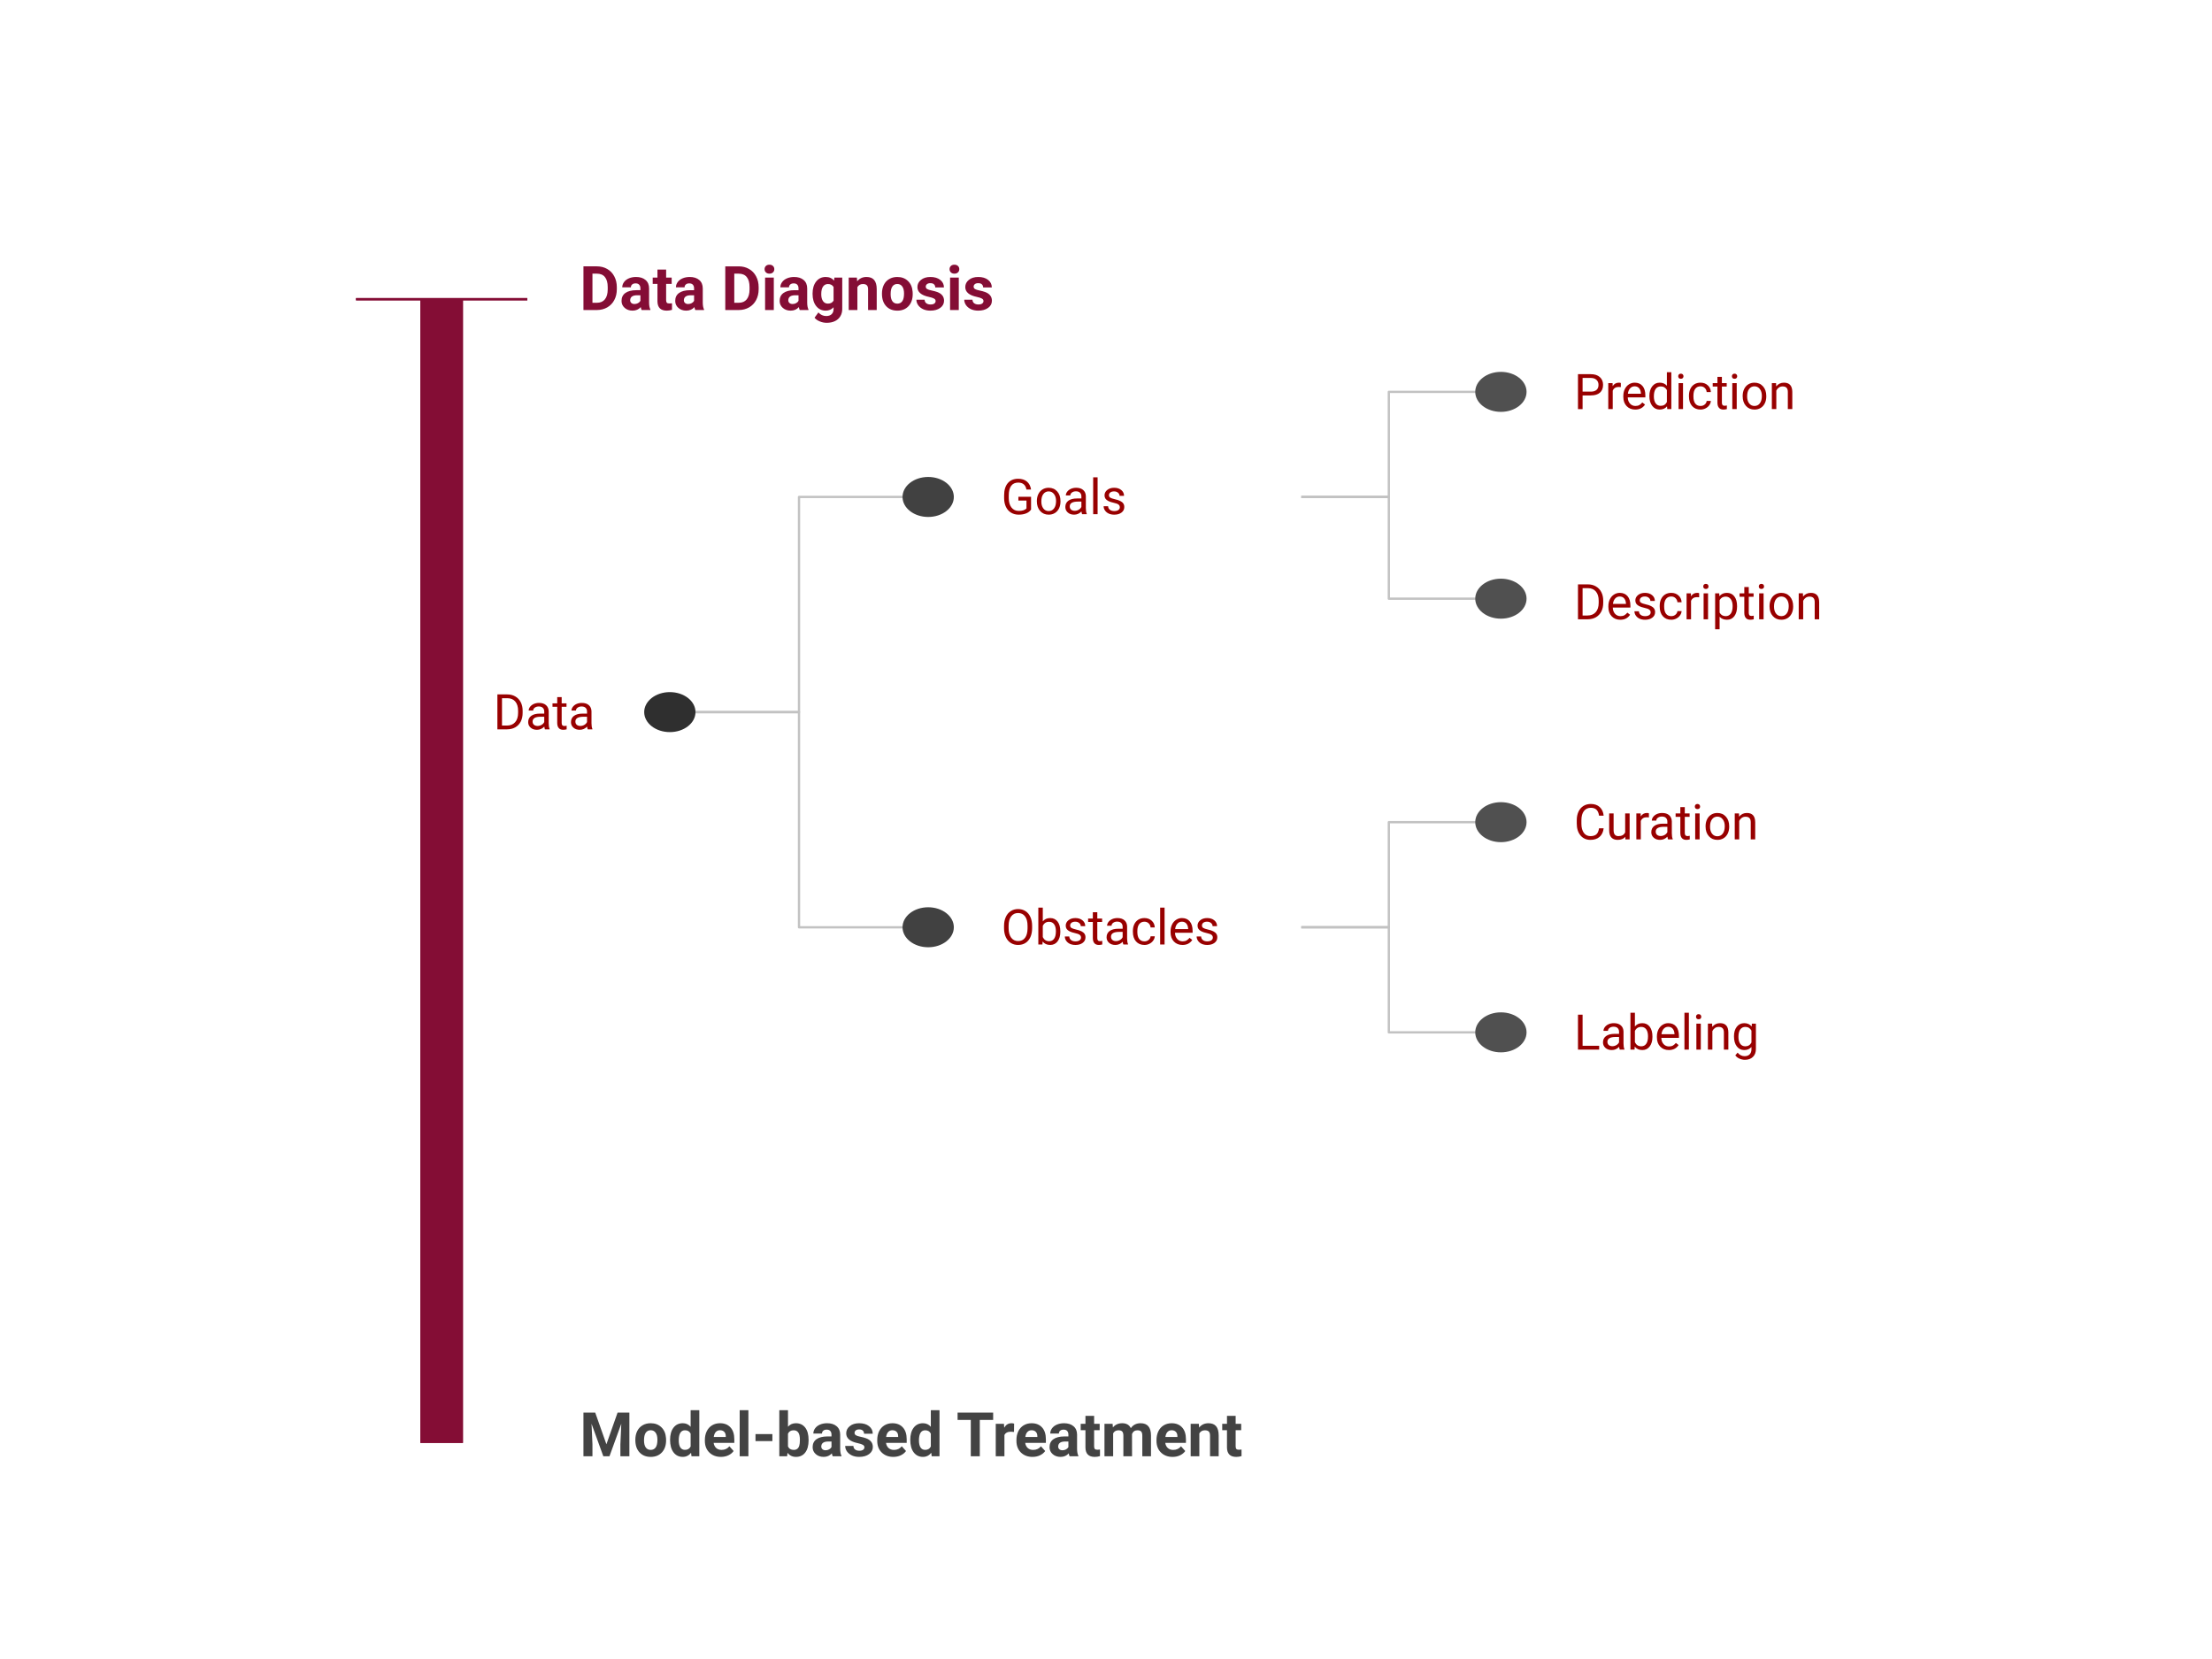 <svg version="1.1" viewBox="0.0 0.0 960.0 720.0" fill="none" stroke="none" stroke-linecap="square" stroke-miterlimit="10" xmlns:xlink="http://www.w3.org/1999/xlink" xmlns="http://www.w3.org/2000/svg"><clipPath id="p.0"><path d="m0 0l960.0 0l0 720.0l-960.0 0l0 -720.0z" clip-rule="nonzero"/></clipPath><g clip-path="url(#p.0)"><path fill="#000000" fill-opacity="0.0" d="m0 0l960.0 0l0 720.0l-960.0 0z" fill-rule="evenodd"/><path fill="#000000" fill-opacity="0.0" d="m239.526 594.416l377.638 0l0 137.197l-377.638 0z" fill-rule="evenodd"/><path fill="#434343" d="m258.323 613.063l4.859 13.75l4.844 -13.75l5.125 0l0 18.953l-3.906 0l0 -5.188l0.391 -8.938l-5.125 14.125l-2.672 0l-5.109 -14.109l0.391 8.922l0 5.188l-3.906 0l0 -18.953l5.109 0zm17.413 11.781q0 -2.094 0.797 -3.734q0.812 -1.641 2.328 -2.531q1.516 -0.906 3.531 -0.906q2.844 0 4.641 1.75q1.812 1.734 2.016 4.734l0.031 0.969q0 3.234 -1.812 5.203q-1.812 1.953 -4.859 1.953q-3.047 0 -4.859 -1.953q-1.812 -1.953 -1.812 -5.312l0 -0.172zm3.766 0.281q0 2.0 0.75 3.062q0.75 1.062 2.156 1.062q1.375 0 2.141 -1.047q0.766 -1.062 0.766 -3.359q0 -1.969 -0.766 -3.047q-0.766 -1.078 -2.156 -1.078q-1.391 0 -2.141 1.078q-0.75 1.062 -0.75 3.328zm11.307 -0.25q0 -3.297 1.469 -5.25q1.484 -1.953 4.047 -1.953q2.062 0 3.406 1.531l0 -7.188l3.766 0l0 20.0l-3.391 0l-0.188 -1.5q-1.406 1.766 -3.609 1.766q-2.5 0 -4.0 -1.953q-1.5 -1.969 -1.5 -5.453zm3.766 0.266q0 1.984 0.688 3.047q0.688 1.047 2.0 1.047q1.75 0 2.469 -1.469l0 -5.562q-0.703 -1.469 -2.438 -1.469q-2.719 0 -2.719 4.406zm18.317 7.141q-3.094 0 -5.047 -1.906q-1.938 -1.906 -1.938 -5.062l0 -0.359q0 -2.125 0.812 -3.797q0.828 -1.672 2.328 -2.578q1.5 -0.906 3.438 -0.906q2.891 0 4.547 1.828q1.656 1.812 1.656 5.156l0 1.547l-8.969 0q0.188 1.375 1.094 2.219q0.922 0.828 2.328 0.828q2.172 0 3.406 -1.578l1.844 2.062q-0.844 1.203 -2.297 1.875q-1.438 0.672 -3.203 0.672zm-0.422 -11.562q-1.125 0 -1.828 0.766q-0.688 0.75 -0.875 2.156l5.219 0l0 -0.312q-0.016 -1.25 -0.672 -1.922q-0.656 -0.688 -1.844 -0.688zm12.33 11.297l-3.781 0l0 -20.0l3.781 0l0 20.0zm10.411 -6.594l-7.328 0l0 -3.031l7.328 0l0 3.031zm15.71 -0.312q0 3.375 -1.453 5.281q-1.438 1.891 -4.031 1.891q-2.297 0 -3.656 -1.766l-0.172 1.5l-3.391 0l0 -20.0l3.766 0l0 7.172q1.312 -1.516 3.422 -1.516q2.578 0 4.047 1.891q1.469 1.891 1.469 5.328l0 0.219zm-3.766 -0.281q0 -2.125 -0.688 -3.109q-0.672 -0.984 -2.016 -0.984q-1.781 0 -2.469 1.469l0 5.562q0.688 1.484 2.5 1.484q1.828 0 2.391 -1.797q0.281 -0.859 0.281 -2.625zm14.242 7.188q-0.266 -0.5 -0.375 -1.266q-1.375 1.531 -3.562 1.531q-2.062 0 -3.422 -1.203q-1.359 -1.203 -1.359 -3.016q0 -2.25 1.656 -3.438q1.656 -1.203 4.797 -1.219l1.734 0l0 -0.797q0 -0.984 -0.516 -1.562q-0.5 -0.594 -1.578 -0.594q-0.938 0 -1.484 0.469q-0.547 0.453 -0.547 1.234l-3.75 0q0 -1.219 0.75 -2.25q0.75 -1.047 2.125 -1.641q1.391 -0.594 3.109 -0.594q2.594 0 4.125 1.312q1.531 1.297 1.531 3.672l0 6.109q0.016 2.0 0.562 3.031l0 0.219l-3.797 0zm-3.109 -2.609q0.828 0 1.531 -0.375q0.703 -0.375 1.047 -1.0l0 -2.422l-1.406 0q-2.828 0 -3.016 1.953l-0.016 0.219q0 0.703 0.5 1.172q0.5 0.453 1.359 0.453zm16.869 -1.281q0 -0.688 -0.688 -1.078q-0.688 -0.406 -2.188 -0.719q-5.031 -1.047 -5.031 -4.266q0 -1.875 1.547 -3.125q1.562 -1.266 4.078 -1.266q2.672 0 4.281 1.266q1.609 1.266 1.609 3.281l-3.766 0q0 -0.812 -0.516 -1.328q-0.516 -0.531 -1.625 -0.531q-0.953 0 -1.469 0.438q-0.516 0.422 -0.516 1.078q0 0.625 0.578 1.016q0.594 0.375 2.0 0.656q1.406 0.281 2.375 0.641q2.984 1.094 2.984 3.781q0 1.922 -1.656 3.125q-1.656 1.188 -4.266 1.188q-1.781 0 -3.156 -0.625q-1.359 -0.641 -2.141 -1.734q-0.781 -1.109 -0.781 -2.391l3.562 0q0.047 1.016 0.734 1.547q0.703 0.531 1.859 0.531q1.078 0 1.625 -0.406q0.562 -0.422 0.562 -1.078zm12.549 4.156q-3.094 0 -5.047 -1.906q-1.938 -1.906 -1.938 -5.062l0 -0.359q0 -2.125 0.812 -3.797q0.828 -1.672 2.328 -2.578q1.5 -0.906 3.438 -0.906q2.891 0 4.547 1.828q1.656 1.812 1.656 5.156l0 1.547l-8.969 0q0.188 1.375 1.094 2.219q0.922 0.828 2.328 0.828q2.172 0 3.406 -1.578l1.844 2.062q-0.844 1.203 -2.297 1.875q-1.438 0.672 -3.203 0.672zm-0.422 -11.562q-1.125 0 -1.828 0.766q-0.688 0.75 -0.875 2.156l5.219 0l0 -0.312q-0.016 -1.25 -0.672 -1.922q-0.656 -0.688 -1.844 -0.688zm7.768 4.156q0 -3.297 1.469 -5.25q1.484 -1.953 4.047 -1.953q2.062 0 3.406 1.531l0 -7.188l3.766 0l0 20.0l-3.391 0l-0.188 -1.5q-1.406 1.766 -3.609 1.766q-2.5 0 -4.0 -1.953q-1.5 -1.969 -1.5 -5.453zm3.766 0.266q0 1.984 0.688 3.047q0.688 1.047 2.0 1.047q1.75 0 2.469 -1.469l0 -5.562q-0.703 -1.469 -2.438 -1.469q-2.719 0 -2.719 4.406zm32.205 -8.906l-5.797 0l0 15.781l-3.906 0l0 -15.781l-5.734 0l0 -3.172l15.438 0l0 3.172zm9.051 5.219q-0.766 -0.094 -1.359 -0.094q-2.125 0 -2.797 1.438l0 9.219l-3.766 0l0 -14.078l3.562 0l0.109 1.672q1.125 -1.938 3.125 -1.938q0.625 0 1.172 0.172l-0.047 3.609zm8.038 10.828q-3.094 0 -5.047 -1.906q-1.938 -1.906 -1.938 -5.062l0 -0.359q0 -2.125 0.812 -3.797q0.828 -1.672 2.328 -2.578q1.5 -0.906 3.438 -0.906q2.891 0 4.547 1.828q1.656 1.812 1.656 5.156l0 1.547l-8.969 0q0.188 1.375 1.094 2.219q0.922 0.828 2.328 0.828q2.172 0 3.406 -1.578l1.844 2.062q-0.844 1.203 -2.297 1.875q-1.438 0.672 -3.203 0.672zm-0.422 -11.562q-1.125 0 -1.828 0.766q-0.688 0.75 -0.875 2.156l5.219 0l0 -0.312q-0.016 -1.25 -0.672 -1.922q-0.656 -0.688 -1.844 -0.688zm16.518 11.297q-0.266 -0.5 -0.375 -1.266q-1.375 1.531 -3.562 1.531q-2.062 0 -3.422 -1.203q-1.359 -1.203 -1.359 -3.016q0 -2.25 1.656 -3.438q1.656 -1.203 4.797 -1.219l1.734 0l0 -0.797q0 -0.984 -0.516 -1.562q-0.5 -0.594 -1.578 -0.594q-0.938 0 -1.484 0.469q-0.547 0.453 -0.547 1.234l-3.75 0q0 -1.219 0.75 -2.25q0.75 -1.047 2.125 -1.641q1.391 -0.594 3.109 -0.594q2.594 0 4.125 1.312q1.531 1.297 1.531 3.672l0 6.109q0.016 2.0 0.562 3.031l0 0.219l-3.797 0zm-3.109 -2.609q0.828 0 1.531 -0.375q0.703 -0.375 1.047 -1.0l0 -2.422l-1.406 0q-2.828 0 -3.016 1.953l-0.016 0.219q0 0.703 0.5 1.172q0.5 0.453 1.359 0.453zm13.744 -14.938l0 3.469l2.406 0l0 2.75l-2.406 0l0 7.031q0 0.781 0.297 1.125q0.297 0.328 1.141 0.328q0.625 0 1.109 -0.078l0 2.844q-1.109 0.344 -2.281 0.344q-3.953 0 -4.031 -4.0l0 -7.594l-2.062 0l0 -2.75l2.062 0l0 -3.469l3.766 0zm8.023 3.469l0.125 1.562q1.5 -1.828 4.047 -1.828q2.719 0 3.734 2.141q1.484 -2.141 4.234 -2.141q2.281 0 3.391 1.344q1.125 1.328 1.125 4.0l0 9.0l-3.766 0l0 -8.984q0 -1.188 -0.469 -1.734q-0.469 -0.562 -1.656 -0.562q-1.688 0 -2.344 1.609l0.016 9.672l-3.766 0l0 -8.969q0 -1.219 -0.484 -1.766q-0.469 -0.547 -1.641 -0.547q-1.594 0 -2.312 1.328l0 9.953l-3.766 0l0 -14.078l3.531 0zm26.03 14.344q-3.094 0 -5.047 -1.906q-1.938 -1.906 -1.938 -5.062l0 -0.359q0 -2.125 0.812 -3.797q0.828 -1.672 2.328 -2.578q1.5 -0.906 3.438 -0.906q2.891 0 4.547 1.828q1.656 1.812 1.656 5.156l0 1.547l-8.969 0q0.188 1.375 1.094 2.219q0.922 0.828 2.328 0.828q2.172 0 3.406 -1.578l1.844 2.062q-0.844 1.203 -2.297 1.875q-1.438 0.672 -3.203 0.672zm-0.422 -11.562q-1.125 0 -1.828 0.766q-0.688 0.75 -0.875 2.156l5.219 0l0 -0.312q-0.016 -1.25 -0.672 -1.922q-0.656 -0.688 -1.844 -0.688zm11.815 -2.781l0.125 1.625q1.5 -1.891 4.047 -1.891q2.234 0 3.328 1.312q1.094 1.312 1.109 3.938l0 9.094l-3.75 0l0 -9.0q0 -1.203 -0.531 -1.734q-0.516 -0.547 -1.719 -0.547q-1.594 0 -2.391 1.344l0 9.938l-3.766 0l0 -14.078l3.547 0zm15.976 -3.469l0 3.469l2.406 0l0 2.75l-2.406 0l0 7.031q0 0.781 0.297 1.125q0.297 0.328 1.141 0.328q0.625 0 1.109 -0.078l0 2.844q-1.109 0.344 -2.281 0.344q-3.953 0 -4.031 -4.0l0 -7.594l-2.062 0l0 -2.75l2.062 0l0 -3.469l3.766 0z" fill-rule="nonzero"/><path fill="#840d35" d="m182.437 129.869l18.48 0l0 496.351l-18.48 0z" fill-rule="evenodd"/><path fill="#000000" fill-opacity="0.0" d="m228.345 129.865l-73.338 0" fill-rule="evenodd"/><path stroke="#840d35" stroke-width="1.0" stroke-linejoin="round" stroke-linecap="butt" d="m228.345 129.865l-73.338 0" fill-rule="evenodd"/><path fill="#000000" fill-opacity="0.0" d="m239.528 96.949l377.638 0l0 137.197l-377.638 0z" fill-rule="evenodd"/><path fill="#840d35" d="m253.216 134.549l0 -18.953l5.828 0q2.5 0 4.469 1.125q1.984 1.125 3.078 3.203q1.109 2.078 1.109 4.719l0 0.875q0 2.641 -1.094 4.703q-1.078 2.047 -3.062 3.188q-1.969 1.125 -4.453 1.141l-5.875 0zm3.906 -15.781l0 12.641l1.891 0q2.297 0 3.5 -1.484q1.219 -1.5 1.234 -4.297l0 -1.0q0 -2.891 -1.203 -4.375q-1.188 -1.484 -3.5 -1.484l-1.922 0zm21.34 15.781q-0.266 -0.5 -0.375 -1.266q-1.375 1.531 -3.562 1.531q-2.062 0 -3.422 -1.203q-1.359 -1.203 -1.359 -3.016q0 -2.25 1.656 -3.437q1.656 -1.203 4.797 -1.219l1.734 0l0 -0.797q0 -0.984 -0.516 -1.562q-0.5 -0.594 -1.578 -0.594q-0.938 0 -1.484 0.469q-0.547 0.453 -0.547 1.234l-3.75 0q0 -1.219 0.75 -2.25q0.75 -1.047 2.125 -1.641q1.391 -0.594 3.109 -0.594q2.594 0 4.125 1.312q1.531 1.297 1.531 3.672l0 6.109q0.016 2.0 0.562 3.031l0 0.219l-3.797 0zm-3.109 -2.609q0.828 0 1.531 -0.375q0.703 -0.375 1.047 -1.0l0 -2.422l-1.406 0q-2.828 0 -3.016 1.953l-0.016 0.219q0 0.703 0.5 1.172q0.5 0.453 1.359 0.453zm13.744 -14.937l0 3.469l2.406 0l0 2.75l-2.406 0l0 7.031q0 0.781 0.297 1.125q0.297 0.328 1.141 0.328q0.625 0 1.109 -0.078l0 2.844q-1.109 0.344 -2.281 0.344q-3.953 0 -4.031 -4.0l0 -7.594l-2.062 0l0 -2.75l2.062 0l0 -3.469l3.766 0zm12.663 17.547q-0.266 -0.5 -0.375 -1.266q-1.375 1.531 -3.562 1.531q-2.062 0 -3.422 -1.203q-1.359 -1.203 -1.359 -3.016q0 -2.25 1.656 -3.437q1.656 -1.203 4.797 -1.219l1.734 0l0 -0.797q0 -0.984 -0.516 -1.562q-0.5 -0.594 -1.578 -0.594q-0.938 0 -1.484 0.469q-0.547 0.453 -0.547 1.234l-3.75 0q0 -1.219 0.75 -2.25q0.75 -1.047 2.125 -1.641q1.391 -0.594 3.109 -0.594q2.594 0 4.125 1.312q1.531 1.297 1.531 3.672l0 6.109q0.016 2.0 0.562 3.031l0 0.219l-3.797 0zm-3.109 -2.609q0.828 0 1.531 -0.375q0.703 -0.375 1.047 -1.0l0 -2.422l-1.406 0q-2.828 0 -3.016 1.953l-0.016 0.219q0 0.703 0.5 1.172q0.5 0.453 1.359 0.453zm16.117 2.609l0 -18.953l5.828 0q2.5 0 4.469 1.125q1.984 1.125 3.078 3.203q1.109 2.078 1.109 4.719l0 0.875q0 2.641 -1.094 4.703q-1.078 2.047 -3.062 3.188q-1.969 1.125 -4.453 1.141l-5.875 0zm3.906 -15.781l0 12.641l1.891 0q2.297 0 3.5 -1.484q1.219 -1.5 1.234 -4.297l0 -1.0q0 -2.891 -1.203 -4.375q-1.188 -1.484 -3.5 -1.484l-1.922 0zm17.152 15.781l-3.781 0l0 -14.078l3.781 0l0 14.078zm-4.0 -17.734q0 -0.844 0.562 -1.391q0.562 -0.547 1.547 -0.547q0.953 0 1.531 0.547q0.578 0.547 0.578 1.391q0 0.859 -0.578 1.406q-0.578 0.547 -1.531 0.547q-0.953 0 -1.531 -0.547q-0.578 -0.547 -0.578 -1.406zm15.255 17.734q-0.266 -0.5 -0.375 -1.266q-1.375 1.531 -3.562 1.531q-2.062 0 -3.422 -1.203q-1.359 -1.203 -1.359 -3.016q0 -2.25 1.656 -3.437q1.656 -1.203 4.797 -1.219l1.734 0l0 -0.797q0 -0.984 -0.516 -1.562q-0.5 -0.594 -1.578 -0.594q-0.938 0 -1.484 0.469q-0.547 0.453 -0.547 1.234l-3.75 0q0 -1.219 0.75 -2.25q0.75 -1.047 2.125 -1.641q1.391 -0.594 3.109 -0.594q2.594 0 4.125 1.312q1.531 1.297 1.531 3.672l0 6.109q0.016 2.0 0.562 3.031l0 0.219l-3.797 0zm-3.109 -2.609q0.828 0 1.531 -0.375q0.703 -0.375 1.047 -1.0l0 -2.422l-1.406 0q-2.828 0 -3.016 1.953l-0.016 0.219q0 0.703 0.5 1.172q0.5 0.453 1.359 0.453zm8.682 -4.531q0 -3.25 1.547 -5.219q1.547 -1.984 4.156 -1.984q2.328 0 3.609 1.594l0.156 -1.328l3.406 0l0 13.609q0 1.844 -0.844 3.203q-0.828 1.375 -2.359 2.094q-1.516 0.719 -3.562 0.719q-1.547 0 -3.016 -0.625q-1.469 -0.609 -2.234 -1.594l1.672 -2.281q1.406 1.562 3.406 1.562q1.5 0 2.328 -0.797q0.844 -0.797 0.844 -2.266l0 -0.75q-1.312 1.469 -3.422 1.469q-2.547 0 -4.125 -1.984q-1.562 -1.984 -1.562 -5.266l0 -0.156zm3.766 0.266q0 1.922 0.766 3.016q0.781 1.078 2.109 1.078q1.719 0 2.469 -1.297l0 -5.922q-0.766 -1.281 -2.438 -1.281q-1.359 0 -2.141 1.109q-0.766 1.094 -0.766 3.297zm15.465 -7.203l0.125 1.625q1.5 -1.891 4.047 -1.891q2.234 0 3.328 1.312q1.094 1.312 1.109 3.938l0 9.094l-3.75 0l0 -9q0 -1.203 -0.531 -1.734q-0.516 -0.547 -1.719 -0.547q-1.594 0 -2.391 1.344l0 9.937l-3.766 0l0 -14.078l3.547 0zm10.882 6.906q0 -2.094 0.797 -3.734q0.812 -1.641 2.328 -2.531q1.516 -0.906 3.531 -0.906q2.844 0 4.641 1.75q1.812 1.734 2.016 4.734l0.031 0.969q0 3.234 -1.812 5.203q-1.812 1.953 -4.859 1.953q-3.047 0 -4.859 -1.953q-1.812 -1.953 -1.812 -5.312l0 -0.172zm3.766 0.281q0 2 0.75 3.062q0.75 1.062 2.156 1.062q1.375 0 2.141 -1.047q0.766 -1.062 0.766 -3.359q0 -1.969 -0.766 -3.047q-0.766 -1.078 -2.156 -1.078q-1.391 0 -2.141 1.078q-0.75 1.062 -0.75 3.328zm19.525 3q0 -0.688 -0.688 -1.078q-0.688 -0.406 -2.188 -0.719q-5.031 -1.047 -5.031 -4.266q0 -1.875 1.547 -3.125q1.562 -1.266 4.078 -1.266q2.672 0 4.281 1.266q1.609 1.266 1.609 3.281l-3.766 0q0 -0.812 -0.516 -1.328q-0.516 -0.531 -1.625 -0.531q-0.953 0 -1.469 0.438q-0.516 0.422 -0.516 1.078q0 0.625 0.578 1.016q0.594 0.375 2.0 0.656q1.406 0.281 2.375 0.641q2.984 1.094 2.984 3.781q0 1.922 -1.656 3.125q-1.656 1.188 -4.266 1.188q-1.781 0 -3.156 -0.625q-1.359 -0.641 -2.141 -1.734q-0.781 -1.109 -0.781 -2.391l3.562 0q0.047 1.016 0.734 1.547q0.703 0.531 1.859 0.531q1.078 0 1.625 -0.406q0.562 -0.422 0.562 -1.078zm10.049 3.891l-3.781 0l0 -14.078l3.781 0l0 14.078zm-4.0 -17.734q0 -0.844 0.562 -1.391q0.562 -0.547 1.547 -0.547q0.953 0 1.531 0.547q0.578 0.547 0.578 1.391q0 0.859 -0.578 1.406q-0.578 0.547 -1.531 0.547q-0.953 0 -1.531 -0.547q-0.578 -0.547 -0.578 -1.406zm14.724 13.844q0 -0.688 -0.688 -1.078q-0.688 -0.406 -2.188 -0.719q-5.031 -1.047 -5.031 -4.266q0 -1.875 1.547 -3.125q1.562 -1.266 4.078 -1.266q2.672 0 4.281 1.266q1.609 1.266 1.609 3.281l-3.766 0q0 -0.812 -0.516 -1.328q-0.516 -0.531 -1.625 -0.531q-0.953 0 -1.469 0.438q-0.516 0.422 -0.516 1.078q0 0.625 0.578 1.016q0.594 0.375 2.0 0.656q1.406 0.281 2.375 0.641q2.984 1.094 2.984 3.781q0 1.922 -1.656 3.125q-1.656 1.188 -4.266 1.188q-1.781 0 -3.156 -0.625q-1.359 -0.641 -2.141 -1.734q-0.781 -1.109 -0.781 -2.391l3.562 0q0.047 1.016 0.734 1.547q0.703 0.531 1.859 0.531q1.078 0 1.625 -0.406q0.562 -0.422 0.562 -1.078z" fill-rule="nonzero"/><path fill="#840d35" d="m182.437 129.869l18.48 0l0 496.351l-18.48 0z" fill-rule="evenodd"/><path fill="#000000" fill-opacity="0.0" d="m228.345 129.865l-73.338 0" fill-rule="evenodd"/><path stroke="#840d35" stroke-width="1.0" stroke-linejoin="round" stroke-linecap="butt" d="m228.345 129.865l-73.338 0" fill-rule="evenodd"/><path fill="#000000" fill-opacity="0.0" d="m301.841 309.052l44.927 0l0 93.386l44.931 0" fill-rule="evenodd"/><path stroke="#c2c2c2" stroke-width="1.0" stroke-linejoin="round" stroke-linecap="butt" d="m301.841 309.052l44.927 0l0 93.386l44.931 0" fill-rule="evenodd"/><path fill="#000000" fill-opacity="0.0" d="m301.841 309.052l44.927 0l0 -93.386l44.931 0" fill-rule="evenodd"/><path stroke="#c2c2c2" stroke-width="1.0" stroke-linejoin="round" stroke-linecap="butt" d="m301.841 309.052l44.927 0l0 -93.386l44.931 0" fill-rule="evenodd"/><path fill="#000000" fill-opacity="0.0" d="m565.246 215.678l37.504 0l0 -45.606l37.519 0" fill-rule="evenodd"/><path stroke="#c2c2c2" stroke-width="1.0" stroke-linejoin="round" stroke-linecap="butt" d="m565.246 215.678l37.504 0l0 -45.606l37.519 0" fill-rule="evenodd"/><path fill="#000000" fill-opacity="0.0" d="m565.246 215.678l37.504 0l0 44.157l37.519 0" fill-rule="evenodd"/><path stroke="#c2c2c2" stroke-width="1.0" stroke-linejoin="round" stroke-linecap="butt" d="m565.246 215.678l37.504 0l0 44.157l37.519 0" fill-rule="evenodd"/><path fill="#000000" fill-opacity="0.0" d="m565.246 402.426l37.504 0l0 -45.606l37.519 0" fill-rule="evenodd"/><path stroke="#c2c2c2" stroke-width="1.0" stroke-linejoin="round" stroke-linecap="butt" d="m565.246 402.426l37.504 0l0 -45.606l37.519 0" fill-rule="evenodd"/><path fill="#000000" fill-opacity="0.0" d="m565.246 402.426l37.504 0l0 45.606l37.519 0" fill-rule="evenodd"/><path stroke="#c2c2c2" stroke-width="1.0" stroke-linejoin="round" stroke-linecap="butt" d="m565.246 402.426l37.504 0l0 45.606l37.519 0" fill-rule="evenodd"/><path fill="#000000" fill-opacity="0.0" d="m662.52 159.454l0 0c0 -2.931 2.376 -5.307 5.307 -5.307l140.67 0c1.408 0 2.758 0.559 3.753 1.554c0.995 0.995 1.554 2.345 1.554 3.753l0 21.228c0 2.931 -2.376 5.307 -5.307 5.307l-140.67 0c-2.931 0 -5.307 -2.376 -5.307 -5.307z" fill-rule="evenodd"/><path fill="#980000" d="m686.84 171.611l0 5.938l-2.0 0l0 -15.156l5.594 0q2.484 0 3.891 1.266q1.406 1.266 1.406 3.359q0 2.203 -1.375 3.406q-1.375 1.188 -3.953 1.188l-3.562 0zm0 -1.641l3.594 0q1.594 0 2.453 -0.75q0.859 -0.75 0.859 -2.188q0 -1.344 -0.859 -2.156q-0.859 -0.812 -2.344 -0.844l-3.703 0l0 5.938zm16.596 -1.969q-0.438 -0.062 -0.953 -0.062q-1.891 0 -2.562 1.609l0 8.0l-1.938 0l0 -11.266l1.875 0l0.031 1.297q0.953 -1.5 2.688 -1.5q0.562 0 0.859 0.141l0 1.781zm6.253 9.75q-2.297 0 -3.734 -1.5q-1.438 -1.5 -1.438 -4.031l0 -0.344q0 -1.688 0.641 -3.0q0.641 -1.312 1.781 -2.047q1.156 -0.75 2.5 -0.75q2.203 0 3.422 1.453q1.219 1.438 1.219 4.125l0 0.812l-7.641 0q0.047 1.656 0.969 2.688q0.938 1.031 2.375 1.031q1.031 0 1.734 -0.422q0.703 -0.422 1.234 -1.109l1.188 0.922q-1.422 2.172 -4.25 2.172zm-0.25 -10.094q-1.156 0 -1.953 0.844q-0.797 0.844 -0.984 2.375l5.656 0l0 -0.141q-0.094 -1.469 -0.797 -2.266q-0.703 -0.812 -1.922 -0.812zm6.393 4.156q0 -2.594 1.234 -4.156q1.234 -1.578 3.219 -1.578q1.984 0 3.141 1.344l0 -5.875l1.922 0l0 16.0l-1.766 0l-0.094 -1.203q-1.156 1.406 -3.219 1.406q-1.969 0 -3.203 -1.594q-1.234 -1.609 -1.234 -4.188l0 -0.156zm1.938 0.219q0 1.922 0.781 3.016q0.797 1.078 2.188 1.078q1.844 0 2.688 -1.656l0 -5.172q-0.875 -1.594 -2.656 -1.594q-1.422 0 -2.219 1.094q-0.781 1.094 -0.781 3.234zm12.653 5.516l-1.922 0l0 -11.266l1.922 0l0 11.266zm-2.078 -14.25q0 -0.469 0.281 -0.797q0.297 -0.328 0.859 -0.328q0.562 0 0.844 0.328q0.297 0.328 0.297 0.797q0 0.469 -0.297 0.781q-0.281 0.312 -0.844 0.312q-0.562 0 -0.859 -0.312q-0.281 -0.312 -0.281 -0.781zm9.691 12.891q1.031 0 1.797 -0.625q0.766 -0.625 0.859 -1.562l1.812 0q-0.047 0.969 -0.672 1.844q-0.609 0.875 -1.641 1.391q-1.016 0.516 -2.156 0.516q-2.312 0 -3.672 -1.531q-1.359 -1.531 -1.359 -4.203l0 -0.328q0 -1.641 0.609 -2.922q0.609 -1.281 1.734 -1.984q1.125 -0.703 2.672 -0.703q1.891 0 3.141 1.141q1.266 1.125 1.344 2.938l-1.812 0q-0.094 -1.094 -0.844 -1.797q-0.734 -0.703 -1.828 -0.703q-1.469 0 -2.281 1.062q-0.797 1.047 -0.797 3.047l0 0.359q0 1.953 0.797 3.016q0.797 1.047 2.297 1.047zm9.258 -12.641l0 2.734l2.094 0l0 1.484l-2.094 0l0 6.984q0 0.688 0.281 1.031q0.281 0.328 0.953 0.328q0.328 0 0.922 -0.125l0 1.562q-0.766 0.203 -1.484 0.203q-1.297 0 -1.953 -0.781q-0.656 -0.781 -0.656 -2.219l0 -6.984l-2.047 0l0 -1.484l2.047 0l0 -2.734l1.938 0zm6.436 14.0l-1.922 0l0 -11.266l1.922 0l0 11.266zm-2.078 -14.25q0 -0.469 0.281 -0.797q0.297 -0.328 0.859 -0.328q0.562 0 0.844 0.328q0.297 0.328 0.297 0.797q0 0.469 -0.297 0.781q-0.281 0.312 -0.844 0.312q-0.562 0 -0.859 -0.312q-0.281 -0.312 -0.281 -0.781zm4.66 8.516q0 -1.656 0.641 -2.984q0.656 -1.328 1.812 -2.031q1.172 -0.719 2.656 -0.719q2.297 0 3.719 1.594q1.422 1.578 1.422 4.234l0 0.125q0 1.656 -0.625 2.969q-0.625 1.297 -1.797 2.031q-1.172 0.719 -2.703 0.719q-2.281 0 -3.703 -1.594q-1.422 -1.594 -1.422 -4.219l0 -0.125zm1.938 0.219q0 1.875 0.859 3.016q0.875 1.141 2.328 1.141q1.469 0 2.328 -1.156q0.875 -1.156 0.875 -3.219q0 -1.859 -0.891 -3.0q-0.875 -1.156 -2.328 -1.156q-1.422 0 -2.297 1.141q-0.875 1.125 -0.875 3.234zm12.554 -5.75l0.062 1.406q1.297 -1.609 3.375 -1.609q3.578 0 3.609 4.016l0 7.453l-1.938 0l0 -7.453q0 -1.219 -0.547 -1.797q-0.547 -0.594 -1.703 -0.594q-0.938 0 -1.656 0.5q-0.703 0.5 -1.094 1.312l0 8.031l-1.938 0l0 -11.266l1.828 0z" fill-rule="nonzero"/><path fill="#505050" d="m640.255 170.069l0 0c0 -4.793 4.984 -8.679 11.132 -8.679l0 0c6.148 0 11.132 3.886 11.132 8.679l0 0c0 4.793 -4.984 8.679 -11.132 8.679l0 0c-6.148 0 -11.132 -3.886 -11.132 -8.679z" fill-rule="evenodd"/><path fill="#000000" fill-opacity="0.0" d="m413.962 205.064l0 0c0 -2.931 2.376 -5.307 5.307 -5.307l140.67 0c1.408 0 2.758 0.559 3.753 1.554c0.995 0.995 1.554 2.345 1.554 3.753l0 21.228c0 2.931 -2.376 5.307 -5.307 5.307l-140.67 0c-2.931 0 -5.307 -2.376 -5.307 -5.307z" fill-rule="evenodd"/><path fill="#980000" d="m447.469 221.174q-0.766 1.094 -2.156 1.641q-1.375 0.547 -3.203 0.547q-1.859 0 -3.297 -0.859q-1.438 -0.875 -2.219 -2.469q-0.781 -1.609 -0.812 -3.734l0 -1.312q0 -3.422 1.594 -5.312q1.609 -1.891 4.5 -1.891q2.375 0 3.812 1.219q1.453 1.219 1.781 3.438l-2.0 0q-0.562 -3.0 -3.578 -3.0q-2.016 0 -3.047 1.406q-1.031 1.406 -1.047 4.078l0 1.25q0 2.547 1.156 4.062q1.172 1.5 3.172 1.5q1.125 0 1.969 -0.25q0.844 -0.25 1.391 -0.844l0 -3.406l-3.516 0l0 -1.625l5.5 0l0 5.562zm2.528 -3.75q0 -1.656 0.641 -2.984q0.656 -1.328 1.812 -2.031q1.172 -0.719 2.656 -0.719q2.297 0 3.719 1.594q1.422 1.578 1.422 4.234l0 0.125q0 1.656 -0.625 2.969q-0.625 1.297 -1.797 2.031q-1.172 0.719 -2.703 0.719q-2.281 0 -3.703 -1.594q-1.422 -1.594 -1.422 -4.219l0 -0.125zm1.938 0.219q0 1.875 0.859 3.016q0.875 1.141 2.328 1.141q1.469 0 2.328 -1.156q0.875 -1.156 0.875 -3.219q0 -1.859 -0.891 -3.0q-0.875 -1.156 -2.328 -1.156q-1.422 0 -2.297 1.141q-0.875 1.125 -0.875 3.234zm17.695 5.516q-0.172 -0.328 -0.281 -1.188q-1.344 1.391 -3.203 1.391q-1.672 0 -2.734 -0.938q-1.062 -0.938 -1.062 -2.391q0 -1.766 1.328 -2.734q1.344 -0.969 3.766 -0.969l1.875 0l0 -0.891q0 -1.016 -0.609 -1.609q-0.594 -0.594 -1.766 -0.594q-1.031 0 -1.734 0.516q-0.703 0.516 -0.703 1.266l-1.938 0q0 -0.844 0.594 -1.625q0.609 -0.797 1.625 -1.25q1.031 -0.453 2.266 -0.453q1.953 0 3.047 0.969q1.109 0.969 1.156 2.672l0 5.188q0 1.562 0.391 2.469l0 0.172l-2.016 0zm-3.203 -1.469q0.906 0 1.719 -0.469q0.812 -0.469 1.172 -1.219l0 -2.312l-1.5 0q-3.547 0 -3.547 2.078q0 0.906 0.594 1.422q0.609 0.5 1.562 0.5zm9.929 1.469l-1.922 0l0 -16.0l1.922 0l0 16.0zm9.645 -2.984q0 -0.781 -0.594 -1.219q-0.578 -0.438 -2.047 -0.75q-1.453 -0.312 -2.312 -0.75q-0.859 -0.438 -1.281 -1.031q-0.406 -0.609 -0.406 -1.438q0 -1.391 1.172 -2.344q1.172 -0.953 3.0 -0.953q1.906 0 3.094 0.984q1.203 0.984 1.203 2.531l-1.938 0q0 -0.797 -0.672 -1.359q-0.672 -0.578 -1.688 -0.578q-1.062 0 -1.656 0.453q-0.594 0.453 -0.594 1.203q0 0.688 0.547 1.047q0.562 0.359 2.0 0.688q1.453 0.312 2.344 0.766q0.891 0.438 1.328 1.078q0.438 0.625 0.438 1.531q0 1.516 -1.219 2.422q-1.203 0.906 -3.125 0.906q-1.359 0 -2.406 -0.469q-1.031 -0.484 -1.625 -1.344q-0.594 -0.859 -0.594 -1.859l1.938 0q0.047 0.969 0.766 1.547q0.734 0.562 1.922 0.562q1.094 0 1.75 -0.438q0.656 -0.453 0.656 -1.188z" fill-rule="nonzero"/><path fill="#414141" d="m391.697 215.678l0 0c0 -4.793 4.984 -8.679 11.132 -8.679l0 0c6.148 0 11.132 3.886 11.132 8.679l0 0c0 4.793 -4.984 8.679 -11.132 8.679l0 0c-6.148 0 -11.132 -3.886 -11.132 -8.679z" fill-rule="evenodd"/><path fill="#000000" fill-opacity="0.0" d="m127.527 298.438l0 0c0 -2.931 2.376 -5.307 5.307 -5.307l140.67 0c1.408 0 2.758 0.559 3.753 1.554c0.995 0.995 1.554 2.345 1.554 3.753l0 21.228c0 2.931 -2.376 5.307 -5.307 5.307l-140.67 0c-2.931 0 -5.307 -2.376 -5.307 -5.307z" fill-rule="evenodd"/><path fill="#980000" d="m215.867 316.532l0 -15.156l4.281 0q1.969 0 3.484 0.875q1.531 0.875 2.359 2.484q0.828 1.609 0.828 3.703l0 0.969q0 2.141 -0.828 3.766q-0.828 1.609 -2.359 2.484q-1.531 0.859 -3.578 0.875l-4.188 0zm2.0 -13.516l0 11.875l2.094 0q2.312 0 3.594 -1.438q1.297 -1.438 1.297 -4.094l0 -0.875q0 -2.594 -1.219 -4.016q-1.203 -1.438 -3.438 -1.453l-2.328 0zm18.642 13.516q-0.172 -0.328 -0.281 -1.188q-1.344 1.391 -3.203 1.391q-1.672 0 -2.734 -0.938q-1.062 -0.938 -1.062 -2.391q0 -1.766 1.328 -2.734q1.344 -0.969 3.766 -0.969l1.875 0l0 -0.891q0 -1.016 -0.609 -1.609q-0.594 -0.594 -1.766 -0.594q-1.031 0 -1.734 0.516q-0.703 0.516 -0.703 1.266l-1.938 0q0 -0.844 0.594 -1.625q0.609 -0.797 1.625 -1.25q1.031 -0.453 2.266 -0.453q1.953 0 3.047 0.969q1.109 0.969 1.156 2.672l0 5.188q0 1.562 0.391 2.469l0 0.172l-2.016 0zm-3.203 -1.469q0.906 0 1.719 -0.469q0.812 -0.469 1.172 -1.219l0 -2.312l-1.5 0q-3.547 0 -3.547 2.078q0 0.906 0.594 1.422q0.609 0.5 1.562 0.5zm10.461 -12.531l0 2.734l2.094 0l0 1.484l-2.094 0l0 6.984q0 0.688 0.281 1.031q0.281 0.328 0.953 0.328q0.328 0 0.922 -0.125l0 1.562q-0.766 0.203 -1.484 0.203q-1.297 0 -1.953 -0.781q-0.656 -0.781 -0.656 -2.219l0 -6.984l-2.047 0l0 -1.484l2.047 0l0 -2.734l1.938 0zm11.311 14.0q-0.172 -0.328 -0.281 -1.188q-1.344 1.391 -3.203 1.391q-1.672 0 -2.734 -0.938q-1.062 -0.938 -1.062 -2.391q0 -1.766 1.328 -2.734q1.344 -0.969 3.766 -0.969l1.875 0l0 -0.891q0 -1.016 -0.609 -1.609q-0.594 -0.594 -1.766 -0.594q-1.031 0 -1.734 0.516q-0.703 0.516 -0.703 1.266l-1.938 0q0 -0.844 0.594 -1.625q0.609 -0.797 1.625 -1.25q1.031 -0.453 2.266 -0.453q1.953 0 3.047 0.969q1.109 0.969 1.156 2.672l0 5.188q0 1.562 0.391 2.469l0 0.172l-2.016 0zm-3.203 -1.469q0.906 0 1.719 -0.469q0.812 -0.469 1.172 -1.219l0 -2.312l-1.5 0q-3.547 0 -3.547 2.078q0 0.906 0.594 1.422q0.609 0.5 1.562 0.5z" fill-rule="nonzero"/><path fill="#2f2f2f" d="m279.577 309.052l0 0c0 -4.793 4.984 -8.679 11.132 -8.679l0 0c6.148 0 11.132 3.886 11.132 8.679l0 0c0 4.793 -4.984 8.679 -11.132 8.679l0 0c-6.148 0 -11.132 -3.886 -11.132 -8.679z" fill-rule="evenodd"/><path fill="#000000" fill-opacity="0.0" d="m413.962 391.812l0 0c0 -2.931 2.376 -5.307 5.307 -5.307l140.67 0c1.408 0 2.758 0.559 3.753 1.554c0.995 0.995 1.554 2.345 1.554 3.753l0 21.228c0 2.931 -2.376 5.307 -5.307 5.307l-140.67 0c-2.931 0 -5.307 -2.376 -5.307 -5.307z" fill-rule="evenodd"/><path fill="#980000" d="m447.938 402.812q0 2.234 -0.75 3.891q-0.75 1.656 -2.125 2.531q-1.375 0.875 -3.203 0.875q-1.797 0 -3.188 -0.875q-1.375 -0.875 -2.141 -2.5q-0.766 -1.641 -0.781 -3.781l0 -1.094q0 -2.188 0.75 -3.859q0.766 -1.688 2.156 -2.578q1.391 -0.891 3.188 -0.891q1.812 0 3.203 0.891q1.391 0.875 2.141 2.547q0.75 1.672 0.75 3.891l0 0.953zm-1.984 -0.984q0 -2.688 -1.094 -4.125q-1.078 -1.453 -3.016 -1.453q-1.906 0 -3.0 1.453q-1.078 1.438 -1.109 4.0l0 1.109q0 2.609 1.094 4.109q1.109 1.5 3.031 1.5q1.938 0 3.0 -1.406q1.062 -1.422 1.094 -4.062l0 -1.125zm14.226 2.562q0 2.594 -1.188 4.156q-1.188 1.562 -3.188 1.562q-2.141 0 -3.297 -1.5l-0.094 1.297l-1.781 0l0 -16.0l1.938 0l0 5.969q1.156 -1.438 3.203 -1.438q2.062 0 3.234 1.547q1.172 1.547 1.172 4.25l0 0.156zm-1.922 -0.219q0 -1.969 -0.766 -3.031q-0.766 -1.078 -2.188 -1.078q-1.906 0 -2.734 1.766l0 4.875q0.875 1.781 2.75 1.781q1.391 0 2.156 -1.078q0.781 -1.078 0.781 -3.234zm10.903 2.75q0 -0.781 -0.594 -1.219q-0.578 -0.438 -2.047 -0.75q-1.453 -0.312 -2.312 -0.75q-0.859 -0.438 -1.281 -1.031q-0.406 -0.609 -0.406 -1.438q0 -1.391 1.172 -2.344q1.172 -0.953 3.0 -0.953q1.906 0 3.094 0.984q1.203 0.984 1.203 2.531l-1.938 0q0 -0.797 -0.672 -1.359q-0.672 -0.578 -1.688 -0.578q-1.062 0 -1.656 0.453q-0.594 0.453 -0.594 1.203q0 0.688 0.547 1.047q0.562 0.359 2.0 0.688q1.453 0.312 2.344 0.766q0.891 0.438 1.328 1.078q0.438 0.625 0.438 1.531q0 1.516 -1.219 2.422q-1.203 0.906 -3.125 0.906q-1.359 0 -2.406 -0.469q-1.031 -0.484 -1.625 -1.344q-0.594 -0.859 -0.594 -1.859l1.938 0q0.047 0.969 0.766 1.547q0.734 0.562 1.922 0.562q1.094 0 1.75 -0.438q0.656 -0.453 0.656 -1.188zm7.06 -11.016l0 2.734l2.094 0l0 1.484l-2.094 0l0 6.984q0 0.688 0.281 1.031q0.281 0.328 0.953 0.328q0.328 0 0.922 -0.125l0 1.562q-0.766 0.203 -1.484 0.203q-1.297 0 -1.953 -0.781q-0.656 -0.781 -0.656 -2.219l0 -6.984l-2.047 0l0 -1.484l2.047 0l0 -2.734l1.938 0zm11.311 14.0q-0.172 -0.328 -0.281 -1.188q-1.344 1.391 -3.203 1.391q-1.672 0 -2.734 -0.938q-1.062 -0.938 -1.062 -2.391q0 -1.766 1.328 -2.734q1.344 -0.969 3.766 -0.969l1.875 0l0 -0.891q0 -1.016 -0.609 -1.609q-0.594 -0.594 -1.766 -0.594q-1.031 0 -1.734 0.516q-0.703 0.516 -0.703 1.266l-1.938 0q0 -0.844 0.594 -1.625q0.609 -0.797 1.625 -1.25q1.031 -0.453 2.266 -0.453q1.953 0 3.047 0.969q1.109 0.969 1.156 2.672l0 5.188q0 1.562 0.391 2.469l0 0.172l-2.016 0zm-3.203 -1.469q0.906 0 1.719 -0.469q0.812 -0.469 1.172 -1.219l0 -2.312l-1.5 0q-3.547 0 -3.547 2.078q0 0.906 0.594 1.422q0.609 0.5 1.562 0.5zm12.367 0.109q1.031 0 1.797 -0.625q0.766 -0.625 0.859 -1.562l1.812 0q-0.047 0.969 -0.672 1.844q-0.609 0.875 -1.641 1.391q-1.016 0.516 -2.156 0.516q-2.312 0 -3.672 -1.531q-1.359 -1.531 -1.359 -4.203l0 -0.328q0 -1.641 0.609 -2.922q0.609 -1.281 1.734 -1.984q1.125 -0.703 2.672 -0.703q1.891 0 3.141 1.141q1.266 1.125 1.344 2.938l-1.812 0q-0.094 -1.094 -0.844 -1.797q-0.734 -0.703 -1.828 -0.703q-1.469 0 -2.281 1.062q-0.797 1.047 -0.797 3.047l0 0.359q0 1.953 0.797 3.016q0.797 1.047 2.297 1.047zm8.726 1.359l-1.922 0l0 -16.0l1.922 0l0 16.0zm7.77 0.203q-2.297 0 -3.734 -1.5q-1.438 -1.5 -1.438 -4.031l0 -0.344q0 -1.688 0.641 -3.0q0.641 -1.312 1.781 -2.047q1.156 -0.75 2.5 -0.75q2.203 0 3.422 1.453q1.219 1.438 1.219 4.125l0 0.812l-7.641 0q0.047 1.656 0.969 2.688q0.938 1.031 2.375 1.031q1.031 0 1.734 -0.422q0.703 -0.422 1.234 -1.109l1.188 0.922q-1.422 2.172 -4.25 2.172zm-0.25 -10.094q-1.156 0 -1.953 0.844q-0.797 0.844 -0.984 2.375l5.656 0l0 -0.141q-0.094 -1.469 -0.797 -2.266q-0.703 -0.812 -1.922 -0.812zm13.424 6.906q0 -0.781 -0.594 -1.219q-0.578 -0.438 -2.047 -0.75q-1.453 -0.312 -2.312 -0.75q-0.859 -0.438 -1.281 -1.031q-0.406 -0.609 -0.406 -1.438q0 -1.391 1.172 -2.344q1.172 -0.953 3.0 -0.953q1.906 0 3.094 0.984q1.203 0.984 1.203 2.531l-1.938 0q0 -0.797 -0.672 -1.359q-0.672 -0.578 -1.688 -0.578q-1.062 0 -1.656 0.453q-0.594 0.453 -0.594 1.203q0 0.688 0.547 1.047q0.562 0.359 2.0 0.688q1.453 0.312 2.344 0.766q0.891 0.438 1.328 1.078q0.438 0.625 0.438 1.531q0 1.516 -1.219 2.422q-1.203 0.906 -3.125 0.906q-1.359 0 -2.406 -0.469q-1.031 -0.484 -1.625 -1.344q-0.594 -0.859 -0.594 -1.859l1.938 0q0.047 0.969 0.766 1.547q0.734 0.562 1.922 0.562q1.094 0 1.75 -0.438q0.656 -0.453 0.656 -1.188z" fill-rule="nonzero"/><path fill="#414141" d="m391.697 402.426l0 0c0 -4.793 4.984 -8.679 11.132 -8.679l0 0c6.148 0 11.132 3.886 11.132 8.679l0 0c0 4.793 -4.984 8.679 -11.132 8.679l0 0c-6.148 0 -11.132 -3.886 -11.132 -8.679z" fill-rule="evenodd"/><path fill="#000000" fill-opacity="0.0" d="m662.52 250.674l0 0c0 -2.931 2.376 -5.307 5.307 -5.307l140.67 0c1.408 0 2.758 0.559 3.753 1.554c0.995 0.995 1.554 2.345 1.554 3.753l0 21.228c0 2.931 -2.376 5.307 -5.307 5.307l-140.67 0c-2.931 0 -5.307 -2.376 -5.307 -5.307z" fill-rule="evenodd"/><path fill="#980000" d="m684.84 268.768l0 -15.156l4.281 0q1.969 0 3.484 0.875q1.531 0.875 2.359 2.484q0.828 1.609 0.828 3.703l0 0.969q0 2.141 -0.828 3.766q-0.828 1.609 -2.359 2.484q-1.531 0.859 -3.578 0.875l-4.188 0zm2.0 -13.516l0 11.875l2.094 0q2.312 0 3.594 -1.438q1.297 -1.438 1.297 -4.094l0 -0.875q0 -2.594 -1.219 -4.016q-1.203 -1.438 -3.438 -1.453l-2.328 0zm16.361 13.719q-2.297 0 -3.734 -1.5q-1.438 -1.5 -1.438 -4.031l0 -0.344q0 -1.688 0.641 -3.0q0.641 -1.312 1.781 -2.047q1.156 -0.75 2.5 -0.75q2.203 0 3.422 1.453q1.219 1.438 1.219 4.125l0 0.812l-7.641 0q0.047 1.656 0.969 2.688q0.938 1.031 2.375 1.031q1.031 0 1.734 -0.422q0.703 -0.422 1.234 -1.109l1.188 0.922q-1.422 2.172 -4.25 2.172zm-0.25 -10.094q-1.156 0 -1.953 0.844q-0.797 0.844 -0.984 2.375l5.656 0l0 -0.141q-0.094 -1.469 -0.797 -2.266q-0.703 -0.812 -1.922 -0.812zm13.424 6.906q0 -0.781 -0.594 -1.219q-0.578 -0.438 -2.047 -0.75q-1.453 -0.312 -2.312 -0.75q-0.859 -0.438 -1.281 -1.031q-0.406 -0.609 -0.406 -1.438q0 -1.391 1.172 -2.344q1.172 -0.953 3.0 -0.953q1.906 0 3.094 0.984q1.203 0.984 1.203 2.531l-1.938 0q0 -0.797 -0.672 -1.359q-0.672 -0.578 -1.688 -0.578q-1.062 0 -1.656 0.453q-0.594 0.453 -0.594 1.203q0 0.688 0.547 1.047q0.562 0.359 2.0 0.688q1.453 0.312 2.344 0.766q0.891 0.438 1.328 1.078q0.438 0.625 0.438 1.531q0 1.516 -1.219 2.422q-1.203 0.906 -3.125 0.906q-1.359 0 -2.406 -0.469q-1.031 -0.484 -1.625 -1.344q-0.594 -0.859 -0.594 -1.859l1.938 0q0.047 0.969 0.766 1.547q0.734 0.562 1.922 0.562q1.094 0 1.75 -0.438q0.656 -0.453 0.656 -1.188zm8.966 1.625q1.031 0 1.797 -0.625q0.766 -0.625 0.859 -1.562l1.812 0q-0.047 0.969 -0.672 1.844q-0.609 0.875 -1.641 1.391q-1.016 0.516 -2.156 0.516q-2.312 0 -3.672 -1.531q-1.359 -1.531 -1.359 -4.203l0 -0.328q0 -1.641 0.609 -2.922q0.609 -1.281 1.734 -1.984q1.125 -0.703 2.672 -0.703q1.891 0 3.141 1.141q1.266 1.125 1.344 2.938l-1.812 0q-0.094 -1.094 -0.844 -1.797q-0.734 -0.703 -1.828 -0.703q-1.469 0 -2.281 1.062q-0.797 1.047 -0.797 3.047l0 0.359q0 1.953 0.797 3.016q0.797 1.047 2.297 1.047zm12.086 -8.188q-0.438 -0.062 -0.953 -0.062q-1.891 0 -2.562 1.609l0 8.0l-1.938 0l0 -11.266l1.875 0l0.031 1.297q0.953 -1.5 2.688 -1.5q0.562 0 0.859 0.141l0 1.781zm3.858 9.547l-1.922 0l0 -11.266l1.922 0l0 11.266zm-2.078 -14.25q0 -0.469 0.281 -0.797q0.297 -0.328 0.859 -0.328q0.562 0 0.844 0.328q0.297 0.328 0.297 0.797q0 0.469 -0.297 0.781q-0.281 0.312 -0.844 0.312q-0.562 0 -0.859 -0.312q-0.281 -0.312 -0.281 -0.781zm14.676 8.734q0 2.578 -1.172 4.156q-1.172 1.562 -3.188 1.562q-2.047 0 -3.219 -1.297l0 5.422l-1.938 0l0 -15.594l1.766 0l0.094 1.25q1.172 -1.453 3.266 -1.453q2.031 0 3.203 1.531q1.188 1.516 1.188 4.25l0 0.172zm-1.922 -0.219q0 -1.906 -0.812 -3.0q-0.812 -1.109 -2.219 -1.109q-1.75 0 -2.625 1.547l0 5.391q0.859 1.547 2.641 1.547q1.391 0 2.203 -1.094q0.812 -1.109 0.812 -3.281zm6.997 -8.266l0 2.734l2.094 0l0 1.484l-2.094 0l0 6.984q0 0.688 0.281 1.031q0.281 0.328 0.953 0.328q0.328 0 0.922 -0.125l0 1.562q-0.766 0.203 -1.484 0.203q-1.297 0 -1.953 -0.781q-0.656 -0.781 -0.656 -2.219l0 -6.984l-2.047 0l0 -1.484l2.047 0l0 -2.734l1.938 0zm6.436 14.0l-1.922 0l0 -11.266l1.922 0l0 11.266zm-2.078 -14.25q0 -0.469 0.281 -0.797q0.297 -0.328 0.859 -0.328q0.562 0 0.844 0.328q0.297 0.328 0.297 0.797q0 0.469 -0.297 0.781q-0.281 0.312 -0.844 0.312q-0.562 0 -0.859 -0.312q-0.281 -0.312 -0.281 -0.781zm4.66 8.516q0 -1.656 0.641 -2.984q0.656 -1.328 1.812 -2.031q1.172 -0.719 2.656 -0.719q2.297 0 3.719 1.594q1.422 1.578 1.422 4.234l0 0.125q0 1.656 -0.625 2.969q-0.625 1.297 -1.797 2.031q-1.172 0.719 -2.703 0.719q-2.281 0 -3.703 -1.594q-1.422 -1.594 -1.422 -4.219l0 -0.125zm1.938 0.219q0 1.875 0.859 3.016q0.875 1.141 2.328 1.141q1.469 0 2.328 -1.156q0.875 -1.156 0.875 -3.219q0 -1.859 -0.891 -3.0q-0.875 -1.156 -2.328 -1.156q-1.422 0 -2.297 1.141q-0.875 1.125 -0.875 3.234zm12.554 -5.75l0.062 1.406q1.297 -1.609 3.375 -1.609q3.578 0 3.609 4.016l0 7.453l-1.938 0l0 -7.453q0 -1.219 -0.547 -1.797q-0.547 -0.594 -1.703 -0.594q-0.938 0 -1.656 0.5q-0.703 0.5 -1.094 1.312l0 8.031l-1.938 0l0 -11.266l1.828 0z" fill-rule="nonzero"/><path fill="#505050" d="m640.255 259.821l0 0c0 -4.793 4.984 -8.679 11.132 -8.679l0 0c6.148 0 11.132 3.886 11.132 8.679l0 0c0 4.793 -4.984 8.679 -11.132 8.679l0 0c-6.148 0 -11.132 -3.886 -11.132 -8.679z" fill-rule="evenodd"/><path fill="#000000" fill-opacity="0.0" d="m662.52 346.202l0 0c0 -2.931 2.376 -5.307 5.307 -5.307l140.67 0c1.408 0 2.758 0.559 3.753 1.554c0.995 0.995 1.554 2.345 1.554 3.753l0 21.228c0 2.931 -2.376 5.307 -5.307 5.307l-140.67 0c-2.931 0 -5.307 -2.376 -5.307 -5.307z" fill-rule="evenodd"/><path fill="#980000" d="m695.981 359.484q-0.281 2.406 -1.781 3.719q-1.484 1.297 -3.953 1.297q-2.688 0 -4.312 -1.922q-1.625 -1.922 -1.625 -5.156l0 -1.453q0 -2.125 0.75 -3.719q0.766 -1.609 2.141 -2.469q1.391 -0.859 3.219 -0.859q2.422 0 3.875 1.359q1.453 1.344 1.688 3.719l-2.0 0q-0.266 -1.797 -1.141 -2.609q-0.859 -0.812 -2.422 -0.812q-1.922 0 -3.016 1.422q-1.078 1.406 -1.078 4.016l0 1.469q0 2.469 1.031 3.938q1.031 1.453 2.891 1.453q1.656 0 2.547 -0.75q0.891 -0.766 1.188 -2.641l2.0 0zm9.398 3.703q-1.125 1.312 -3.312 1.312q-1.797 0 -2.75 -1.047q-0.938 -1.047 -0.938 -3.094l0 -7.328l1.922 0l0 7.281q0 2.562 2.078 2.562q2.219 0 2.938 -1.656l0 -8.188l1.938 0l0 11.266l-1.844 0l-0.031 -1.109zm10.242 -8.438q-0.438 -0.062 -0.953 -0.062q-1.891 0 -2.562 1.609l0 8.0l-1.938 0l0 -11.266l1.875 0l0.031 1.297q0.953 -1.5 2.688 -1.5q0.562 0 0.859 0.141l0 1.781zm8.316 9.547q-0.172 -0.328 -0.281 -1.188q-1.344 1.391 -3.203 1.391q-1.672 0 -2.734 -0.938q-1.062 -0.938 -1.062 -2.391q0 -1.766 1.328 -2.734q1.344 -0.969 3.766 -0.969l1.875 0l0 -0.891q0 -1.016 -0.609 -1.609q-0.594 -0.594 -1.766 -0.594q-1.031 0 -1.734 0.516q-0.703 0.516 -0.703 1.266l-1.938 0q0 -0.844 0.594 -1.625q0.609 -0.797 1.625 -1.25q1.031 -0.453 2.266 -0.453q1.953 0 3.047 0.969q1.109 0.969 1.156 2.672l0 5.188q0 1.562 0.391 2.469l0 0.172l-2.016 0zm-3.203 -1.469q0.906 0 1.719 -0.469q0.812 -0.469 1.172 -1.219l0 -2.312l-1.5 0q-3.547 0 -3.547 2.078q0 0.906 0.594 1.422q0.609 0.5 1.562 0.5zm10.461 -12.531l0 2.734l2.094 0l0 1.484l-2.094 0l0 6.984q0 0.688 0.281 1.031q0.281 0.328 0.953 0.328q0.328 0 0.922 -0.125l0 1.562q-0.766 0.203 -1.484 0.203q-1.297 0 -1.953 -0.781q-0.656 -0.781 -0.656 -2.219l0 -6.984l-2.047 0l0 -1.484l2.047 0l0 -2.734l1.938 0zm6.436 14.0l-1.922 0l0 -11.266l1.922 0l0 11.266zm-2.078 -14.25q0 -0.469 0.281 -0.797q0.297 -0.328 0.859 -0.328q0.562 0 0.844 0.328q0.297 0.328 0.297 0.797q0 0.469 -0.297 0.781q-0.281 0.312 -0.844 0.312q-0.562 0 -0.859 -0.312q-0.281 -0.312 -0.281 -0.781zm4.66 8.516q0 -1.656 0.641 -2.984q0.656 -1.328 1.812 -2.031q1.172 -0.719 2.656 -0.719q2.297 0 3.719 1.594q1.422 1.578 1.422 4.234l0 0.125q0 1.656 -0.625 2.969q-0.625 1.297 -1.797 2.031q-1.172 0.719 -2.703 0.719q-2.281 0 -3.703 -1.594q-1.422 -1.594 -1.422 -4.219l0 -0.125zm1.938 0.219q0 1.875 0.859 3.016q0.875 1.141 2.328 1.141q1.469 0 2.328 -1.156q0.875 -1.156 0.875 -3.219q0 -1.859 -0.891 -3.0q-0.875 -1.156 -2.328 -1.156q-1.422 0 -2.297 1.141q-0.875 1.125 -0.875 3.234zm12.554 -5.75l0.062 1.406q1.297 -1.609 3.375 -1.609q3.578 0 3.609 4.016l0 7.453l-1.938 0l0 -7.453q0 -1.219 -0.547 -1.797q-0.547 -0.594 -1.703 -0.594q-0.938 0 -1.656 0.5q-0.703 0.5 -1.094 1.312l0 8.031l-1.938 0l0 -11.266l1.828 0z" fill-rule="nonzero"/><path fill="#505050" d="m640.255 356.817l0 0c0 -4.793 4.984 -8.679 11.132 -8.679l0 0c6.148 0 11.132 3.886 11.132 8.679l0 0c0 4.793 -4.984 8.679 -11.132 8.679l0 0c-6.148 0 -11.132 -3.886 -11.132 -8.679z" fill-rule="evenodd"/><path fill="#000000" fill-opacity="0.0" d="m662.52 437.422l0 0c0 -2.931 2.376 -5.307 5.307 -5.307l140.67 0c1.408 0 2.758 0.559 3.753 1.554c0.995 0.995 1.554 2.345 1.554 3.753l0 21.228c0 2.931 -2.376 5.307 -5.307 5.307l-140.67 0c-2.931 0 -5.307 -2.376 -5.307 -5.307z" fill-rule="evenodd"/><path fill="#980000" d="m686.84 453.875l7.188 0l0 1.641l-9.188 0l0 -15.156l2.0 0l0 13.516zm16.133 1.641q-0.172 -0.328 -0.281 -1.188q-1.344 1.391 -3.203 1.391q-1.672 0 -2.734 -0.938q-1.062 -0.938 -1.062 -2.391q0 -1.766 1.328 -2.734q1.344 -0.969 3.766 -0.969l1.875 0l0 -0.891q0 -1.016 -0.609 -1.609q-0.594 -0.594 -1.766 -0.594q-1.031 0 -1.734 0.516q-0.703 0.516 -0.703 1.266l-1.938 0q0 -0.844 0.594 -1.625q0.609 -0.797 1.625 -1.25q1.031 -0.453 2.266 -0.453q1.953 0 3.047 0.969q1.109 0.969 1.156 2.672l0 5.188q0 1.562 0.391 2.469l0 0.172l-2.016 0zm-3.203 -1.469q0.906 0 1.719 -0.469q0.812 -0.469 1.172 -1.219l0 -2.312l-1.5 0q-3.547 0 -3.547 2.078q0 0.906 0.594 1.422q0.609 0.5 1.562 0.5zm17.383 -4.047q0 2.594 -1.188 4.156q-1.188 1.562 -3.188 1.562q-2.141 0 -3.297 -1.5l-0.094 1.297l-1.781 0l0 -16.0l1.938 0l0 5.969q1.156 -1.438 3.203 -1.438q2.062 0 3.234 1.547q1.172 1.547 1.172 4.25l0 0.156zm-1.922 -0.219q0 -1.969 -0.766 -3.031q-0.766 -1.078 -2.188 -1.078q-1.906 0 -2.734 1.766l0 4.875q0.875 1.781 2.75 1.781q1.391 0 2.156 -1.078q0.781 -1.078 0.781 -3.234zm9.028 5.938q-2.297 0 -3.734 -1.5q-1.438 -1.5 -1.438 -4.031l0 -0.344q0 -1.688 0.641 -3.0q0.641 -1.312 1.781 -2.047q1.156 -0.75 2.5 -0.75q2.203 0 3.422 1.453q1.219 1.438 1.219 4.125l0 0.812l-7.641 0q0.047 1.656 0.969 2.688q0.938 1.031 2.375 1.031q1.031 0 1.734 -0.422q0.703 -0.422 1.234 -1.109l1.188 0.922q-1.422 2.172 -4.25 2.172zm-0.25 -10.094q-1.156 0 -1.953 0.844q-0.797 0.844 -0.984 2.375l5.656 0l0 -0.141q-0.094 -1.469 -0.797 -2.266q-0.703 -0.812 -1.922 -0.812zm8.956 9.891l-1.922 0l0 -16.0l1.922 0l0 16.0zm5.176 0l-1.922 0l0 -11.266l1.922 0l0 11.266zm-2.078 -14.25q0 -0.469 0.281 -0.797q0.297 -0.328 0.859 -0.328q0.562 0 0.844 0.328q0.297 0.328 0.297 0.797q0 0.469 -0.297 0.781q-0.281 0.312 -0.844 0.312q-0.562 0 -0.859 -0.312q-0.281 -0.312 -0.281 -0.781zm6.988 2.984l0.062 1.406q1.297 -1.609 3.375 -1.609q3.578 0 3.609 4.016l0 7.453l-1.938 0l0 -7.453q0 -1.219 -0.547 -1.797q-0.547 -0.594 -1.703 -0.594q-0.938 0 -1.656 0.5q-0.703 0.5 -1.094 1.312l0 8.031l-1.938 0l0 -11.266l1.828 0zm9.487 5.531q0 -2.625 1.219 -4.172q1.219 -1.562 3.234 -1.562q2.062 0 3.219 1.453l0.094 -1.25l1.75 0l0 11.0q0 2.188 -1.297 3.438q-1.297 1.266 -3.484 1.266q-1.219 0 -2.391 -0.531q-1.156 -0.516 -1.766 -1.422l1.0 -1.156q1.234 1.531 3.031 1.531q1.406 0 2.188 -0.797q0.781 -0.781 0.781 -2.219l0 -0.969q-1.156 1.328 -3.156 1.328q-1.969 0 -3.203 -1.594q-1.219 -1.594 -1.219 -4.344zm1.938 0.219q0 1.906 0.781 3.0q0.781 1.094 2.188 1.094q1.828 0 2.672 -1.656l0 -5.156q-0.875 -1.609 -2.656 -1.609q-1.406 0 -2.203 1.094q-0.781 1.094 -0.781 3.234z" fill-rule="nonzero"/><path fill="#505050" d="m640.255 448.036l0 0c0 -4.793 4.984 -8.679 11.132 -8.679l0 0c6.148 0 11.132 3.886 11.132 8.679l0 0c0 4.793 -4.984 8.679 -11.132 8.679l0 0c-6.148 0 -11.132 -3.886 -11.132 -8.679z" fill-rule="evenodd"/></g></svg>
